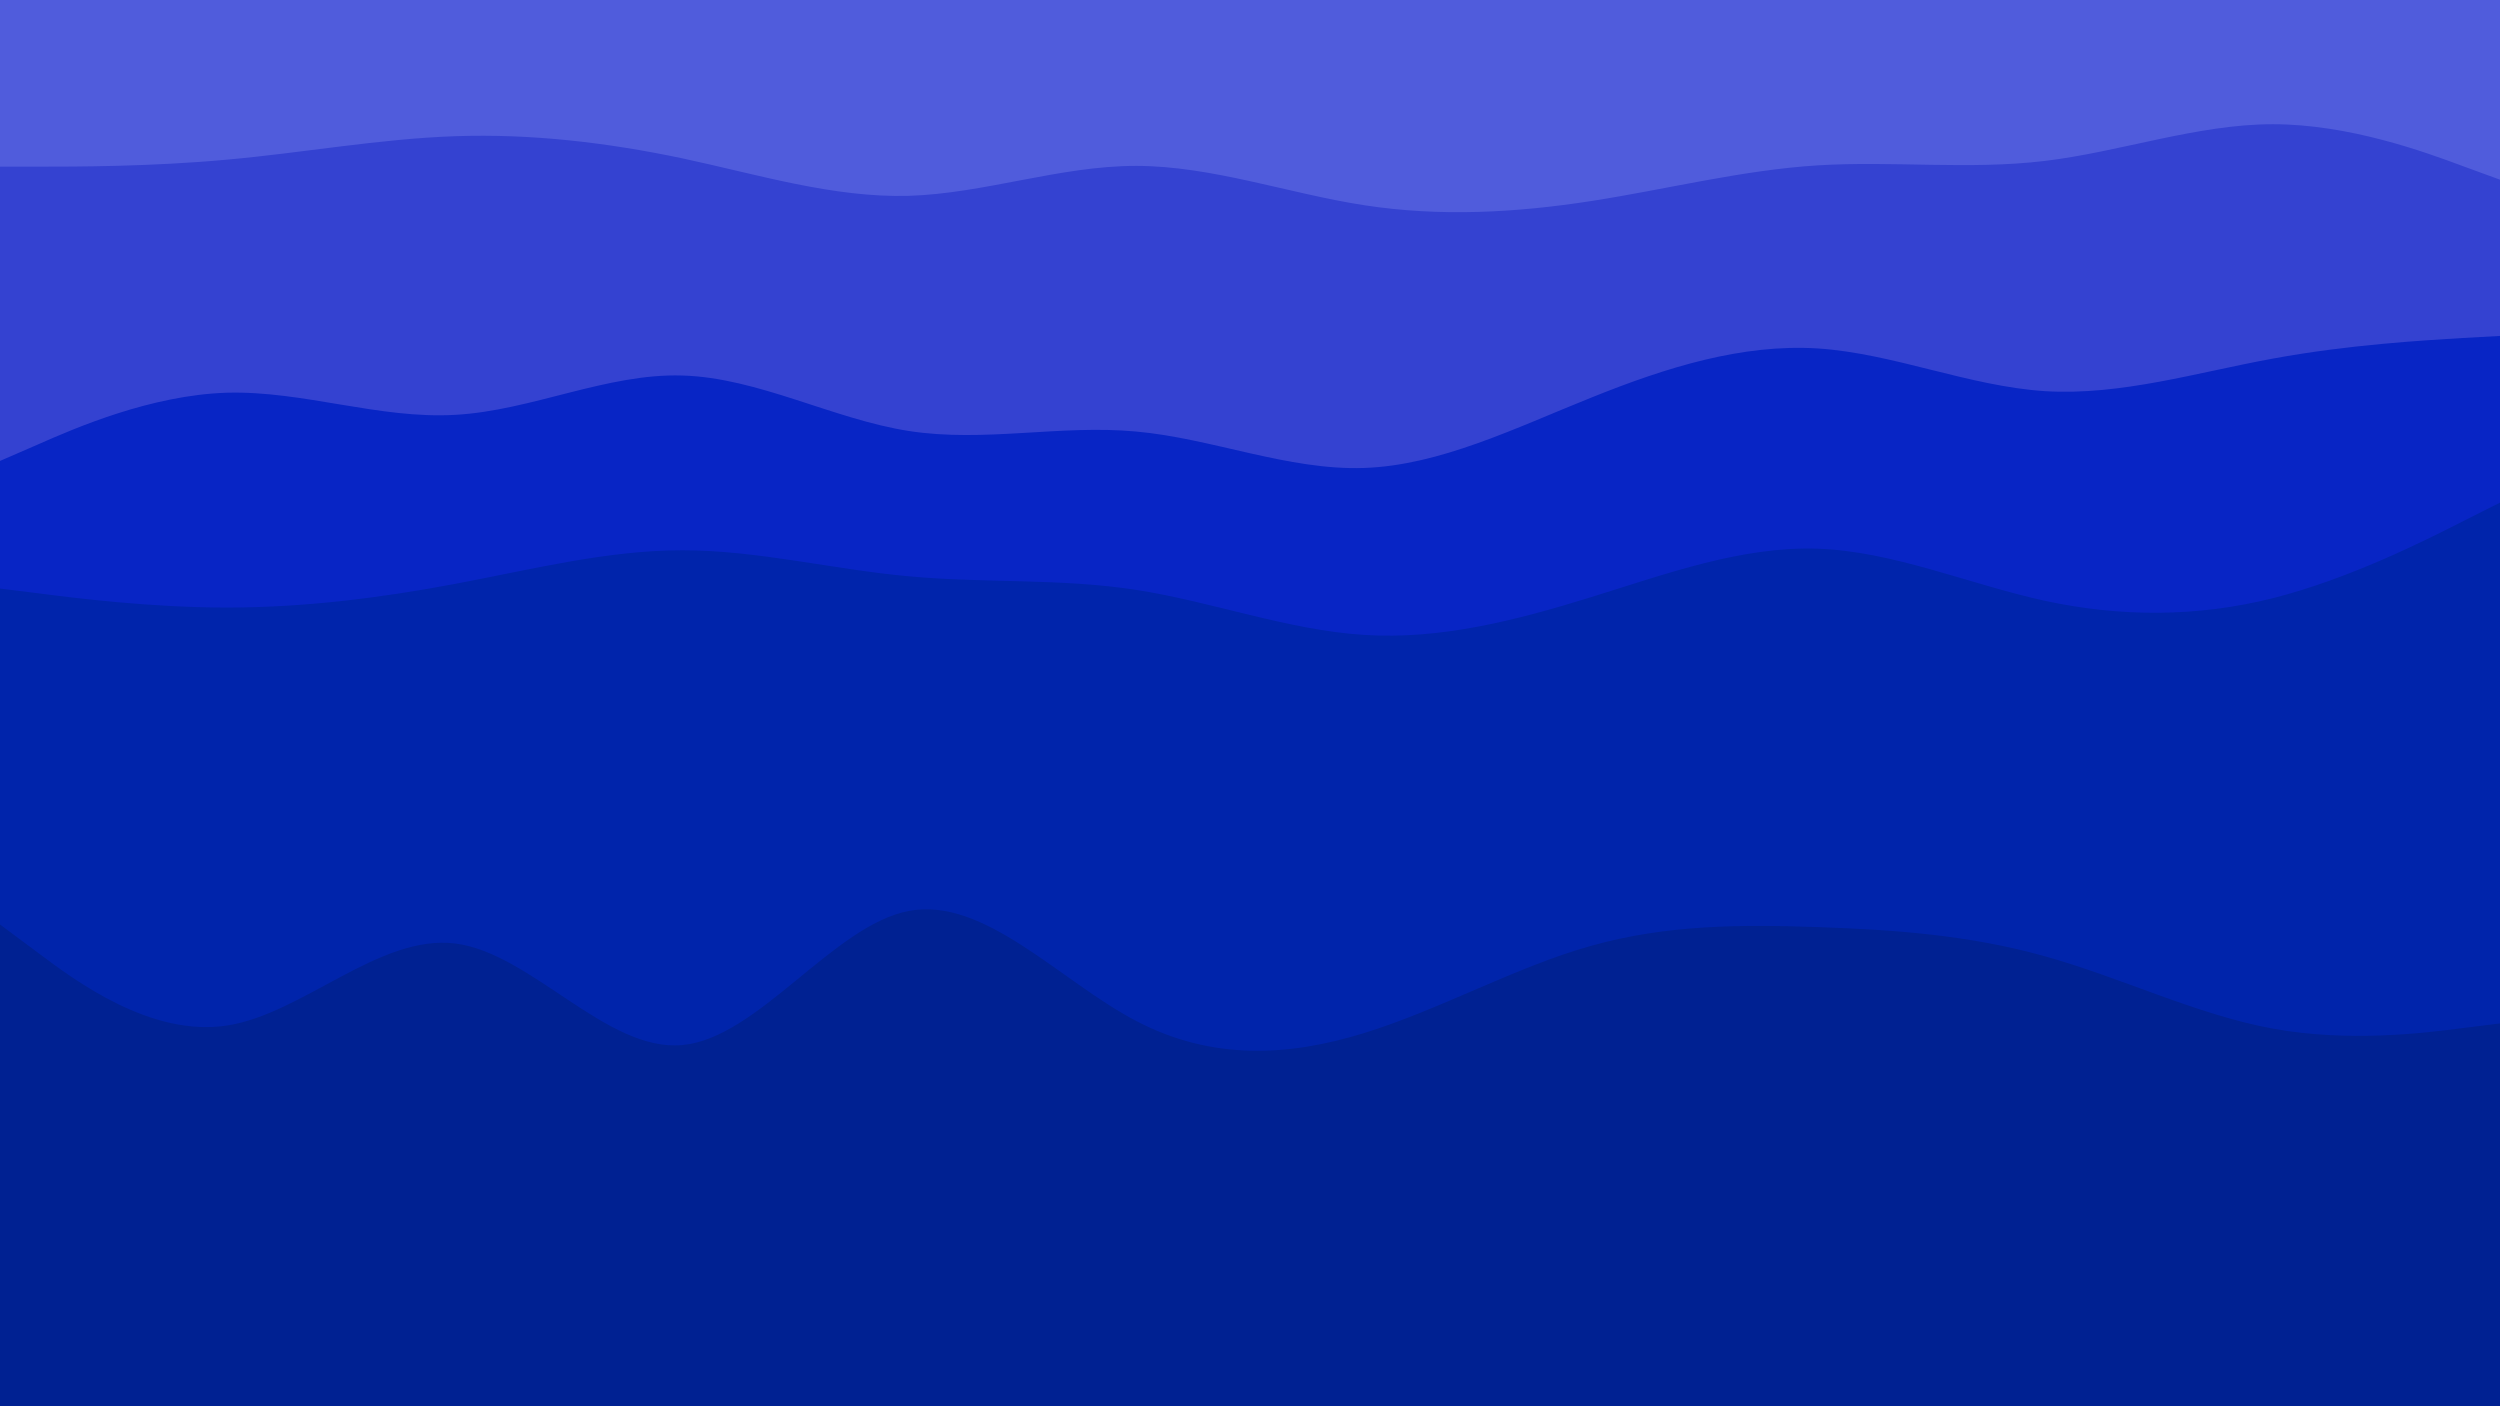 <svg id="visual" viewBox="0 0 960 540" width="960" height="540" xmlns="http://www.w3.org/2000/svg" xmlns:xlink="http://www.w3.org/1999/xlink" version="1.1"><path d="M0 66L14.5 66C29 66 58 66 87.2 63.3C116.3 60.7 145.7 55.3 174.8 54.3C204 53.3 233 56.7 262 62.8C291 69 320 78 349 77.2C378 76.3 407 65.7 436.2 65.7C465.3 65.7 494.7 76.3 523.8 80.8C553 85.3 582 83.7 611 79.2C640 74.7 669 67.3 698 65.5C727 63.7 756 67.3 785.2 63.8C814.3 60.3 843.7 49.7 872.8 49.7C902 49.7 931 60.3 945.5 65.7L960 71L960 0L945.5 0C931 0 902 0 872.8 0C843.7 0 814.3 0 785.2 0C756 0 727 0 698 0C669 0 640 0 611 0C582 0 553 0 523.8 0C494.7 0 465.3 0 436.2 0C407 0 378 0 349 0C320 0 291 0 262 0C233 0 204 0 174.8 0C145.7 0 116.3 0 87.2 0C58 0 29 0 14.5 0L0 0Z" fill="#505cdc"></path><path d="M0 179L14.5 172.7C29 166.3 58 153.7 87.2 152.8C116.3 152 145.7 163 174.8 161.3C204 159.7 233 145.3 262 146.2C291 147 320 163 349 167.5C378 172 407 165 436.2 167.7C465.3 170.3 494.7 182.7 523.8 181.7C553 180.7 582 166.3 611 154.7C640 143 669 134 698 135.8C727 137.7 756 150.3 785.2 152.2C814.3 154 843.7 145 872.8 139.7C902 134.3 931 132.7 945.5 131.8L960 131L960 69L945.5 63.7C931 58.3 902 47.7 872.8 47.7C843.7 47.7 814.3 58.3 785.2 61.8C756 65.3 727 61.7 698 63.5C669 65.3 640 72.7 611 77.2C582 81.7 553 83.3 523.8 78.8C494.7 74.3 465.3 63.7 436.2 63.7C407 63.7 378 74.3 349 75.2C320 76 291 67 262 60.8C233 54.7 204 51.3 174.8 52.3C145.7 53.3 116.3 58.7 87.2 61.3C58 64 29 64 14.5 64L0 64Z" fill="#3442d1"></path><path d="M0 228L14.5 229.8C29 231.7 58 235.3 87.2 235.3C116.3 235.3 145.7 231.7 174.8 226.2C204 220.7 233 213.3 262 213.3C291 213.3 320 220.7 349 223.3C378 226 407 224 436.2 228.5C465.3 233 494.7 244 523.8 245.8C553 247.7 582 240.3 611 231.3C640 222.3 669 211.7 698 212.7C727 213.7 756 226.3 785.2 232.7C814.3 239 843.7 239 872.8 231.7C902 224.3 931 209.7 945.5 202.3L960 195L960 129L945.5 129.8C931 130.7 902 132.3 872.8 137.7C843.7 143 814.3 152 785.2 150.2C756 148.3 727 135.7 698 133.8C669 132 640 141 611 152.7C582 164.3 553 178.7 523.8 179.7C494.7 180.7 465.3 168.3 436.2 165.7C407 163 378 170 349 165.5C320 161 291 145 262 144.2C233 143.3 204 157.7 174.8 159.3C145.7 161 116.3 150 87.2 150.8C58 151.7 29 164.3 14.5 170.7L0 177Z" fill="#0825c5"></path><path d="M0 357L14.5 367.8C29 378.7 58 400.3 87.2 395.8C116.3 391.3 145.7 360.7 174.8 364.3C204 368 233 406 262 403.3C291 400.7 320 357.3 349 351.8C378 346.3 407 378.7 436.2 394C465.3 409.3 494.7 407.7 523.8 398.7C553 389.7 582 373.3 611 365.2C640 357 669 357 698 358C727 359 756 361 785.2 369.2C814.3 377.3 843.7 391.7 872.8 397C902 402.3 931 398.7 945.5 396.8L960 395L960 193L945.5 200.3C931 207.7 902 222.3 872.8 229.7C843.7 237 814.3 237 785.2 230.7C756 224.3 727 211.7 698 210.7C669 209.7 640 220.3 611 229.3C582 238.3 553 245.7 523.8 243.8C494.7 242 465.3 231 436.2 226.5C407 222 378 224 349 221.3C320 218.7 291 211.3 262 211.3C233 211.3 204 218.7 174.8 224.2C145.7 229.7 116.3 233.3 87.2 233.3C58 233.3 29 229.7 14.5 227.8L0 226Z" fill="#0024ab"></path><path d="M0 541L14.5 541C29 541 58 541 87.2 541C116.3 541 145.7 541 174.8 541C204 541 233 541 262 541C291 541 320 541 349 541C378 541 407 541 436.2 541C465.3 541 494.7 541 523.8 541C553 541 582 541 611 541C640 541 669 541 698 541C727 541 756 541 785.2 541C814.3 541 843.7 541 872.8 541C902 541 931 541 945.5 541L960 541L960 393L945.5 394.8C931 396.7 902 400.3 872.8 395C843.7 389.7 814.3 375.3 785.2 367.2C756 359 727 357 698 356C669 355 640 355 611 363.2C582 371.3 553 387.7 523.8 396.7C494.7 405.7 465.3 407.3 436.2 392C407 376.7 378 344.3 349 349.8C320 355.3 291 398.7 262 401.3C233 404 204 366 174.8 362.3C145.7 358.7 116.3 389.3 87.2 393.8C58 398.3 29 376.7 14.5 365.8L0 355Z" fill="#002192"></path></svg>